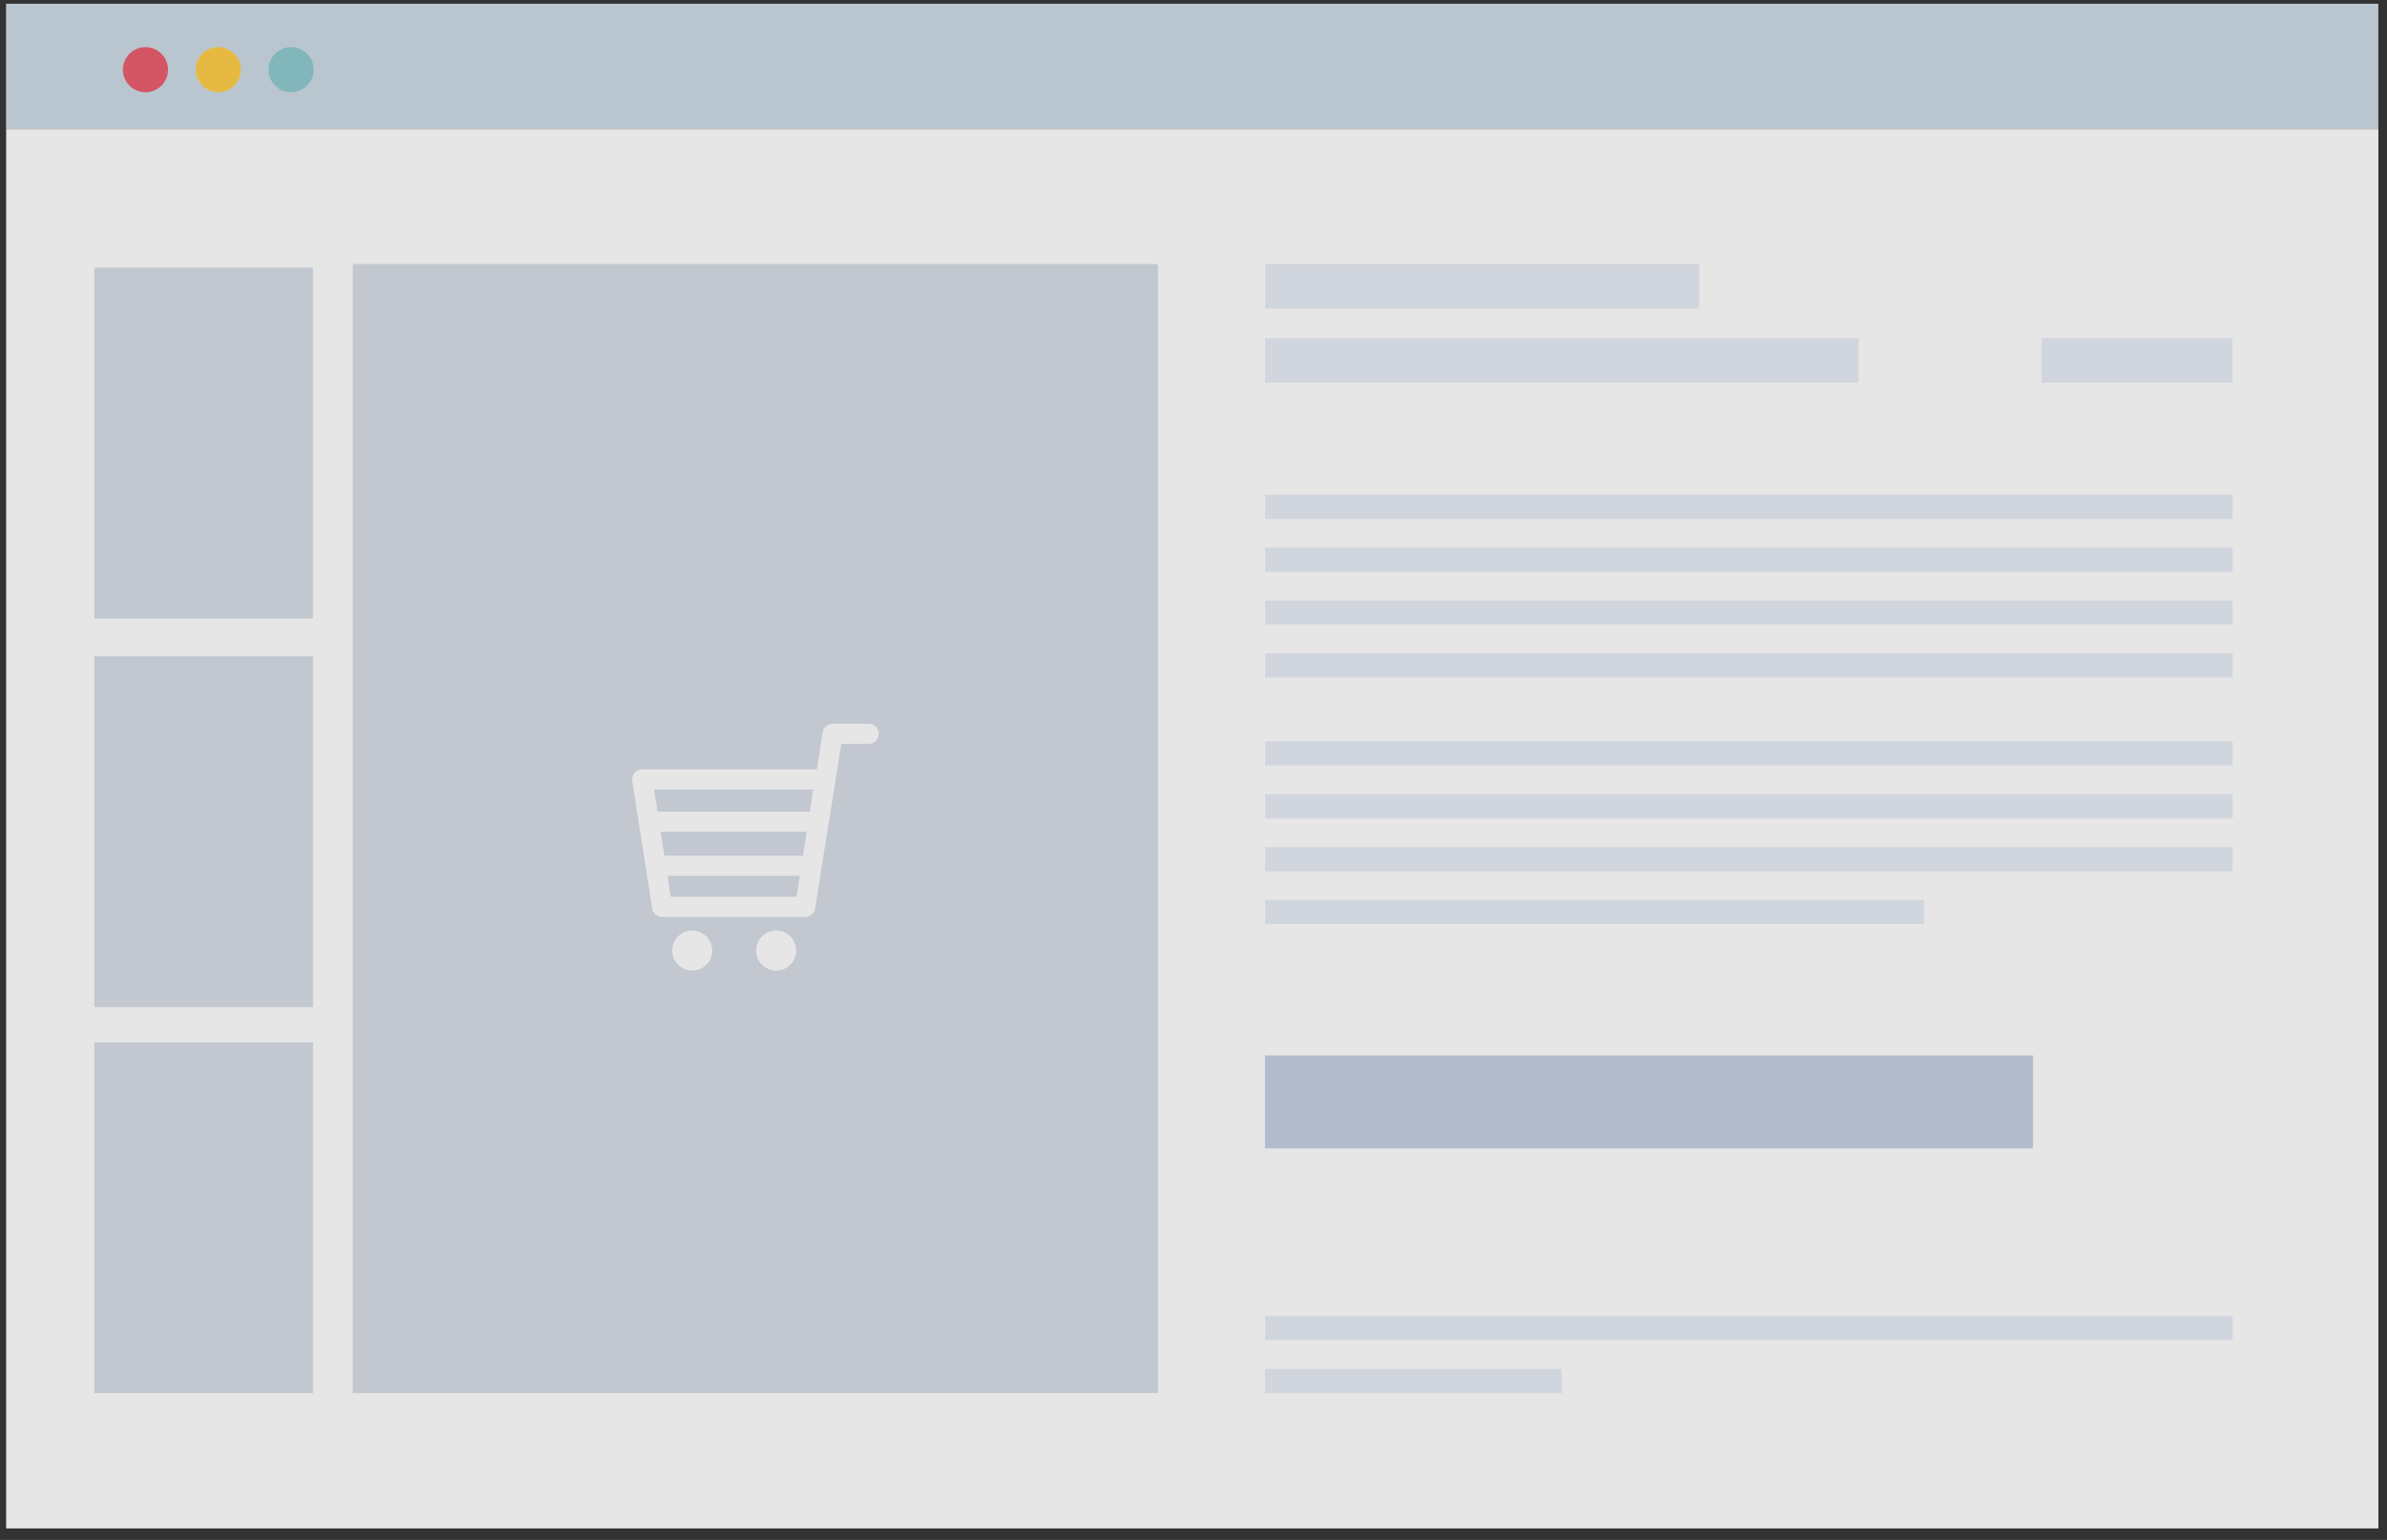 <svg width="310" height="200" xmlns="http://www.w3.org/2000/svg">
  <rect width="100%" height="100%" fill="#333333" stroke="none"/>
  <path d="M308.87 198.51H.8V16.76h308.08V198.5Z" fill="#fff" />
  <path fill="#CEDBE6" d="M.79.49h308.08v16.26H.79z" />
  <path d="M21.82 9.05a2.93 2.93 0 1 1-5.86 0 2.93 2.93 0 0 1 5.86 0Z" fill="#EB5F6F" />
  <path d="M31.28 9.05a2.93 2.93 0 1 1-5.86 0 2.93 2.93 0 0 1 5.86 0Z" fill="#FFCE49" />
  <path d="M40.73 9.05a2.93 2.93 0 1 1-5.86 0 2.93 2.93 0 0 1 5.86 0Z" fill="#8FCACF" />
  <path fill="#C4CFE2" d="M164.29 137.08h99.74v12.06h-99.74z" />
  <path d="M220.66 40.07H164.3v-5.78h56.37v5.78Zm69.28 9.63h-24.8v-5.78h24.8v5.79Zm-48.58 0h-77.07v-5.78h77.07v5.79m48.58 17.69H164.3v-3.14h125.66v3.13Zm0 6.86H164.3v-3.14h125.66v3.14Zm0 99.8H164.3v-3.13h125.66v3.13Zm-87.11 6.87h-38.54v-3.13h38.54v3.13Zm87.11-99.81H164.3V78h125.66v3.13Zm0 6.87H164.3v-3.13h125.66v3.13Zm0 11.44H164.3V96.3h125.66v3.13Zm0 6.87H164.3v-3.14h125.66v3.14Zm0 6.86H164.3v-3.13h125.66v3.13Zm-40.07 6.86H164.3v-3.13h85.58v3.13Z" fill="#E8ECF5" />
  <path d="M12.25 130.8V85.23h28.4v45.57h-28.4Zm0 50.13v-45.56h28.4v45.56h-28.4Zm0-100.6V34.77h28.4v45.56h-28.4Zm138.15 100.6H45.82V34.29h104.56v146.64Z" fill="#D7DDE7" />
  <path d="M89.9 120.86a2.6 2.6 0 1 0 0 5.2 2.6 2.6 0 0 0 0-5.2Zm10.9 0a2.6 2.6 0 1 0 0 5.2 2.6 2.6 0 0 0 0-5.2Zm-13.69-4.39-.42-2.72h17.18l-.43 2.72H87.11Zm18.5-13.93-.44 2.87H85.39l-.45-2.87h20.68Zm-19.8 5.5h18.95l-.48 3.1h-18l-.48-3.1Zm27-14.04h-4.67c-.64 0-1.2.47-1.3 1.1l-.76 4.82H83.41c-.38 0-.74.16-1 .45-.24.3-.35.68-.3 1.06l2.59 16.55c.1.64.64 1.11 1.3 1.11h18.57c.64 0 1.2-.47 1.3-1.11l.41-2.68 2.98-18.67h3.55a1.31 1.31 0 0 0 0-2.63" fill="#fff" />
  <path fill-opacity=".1" d="M.79.49h308.08V198.5H.79z" />
</svg>